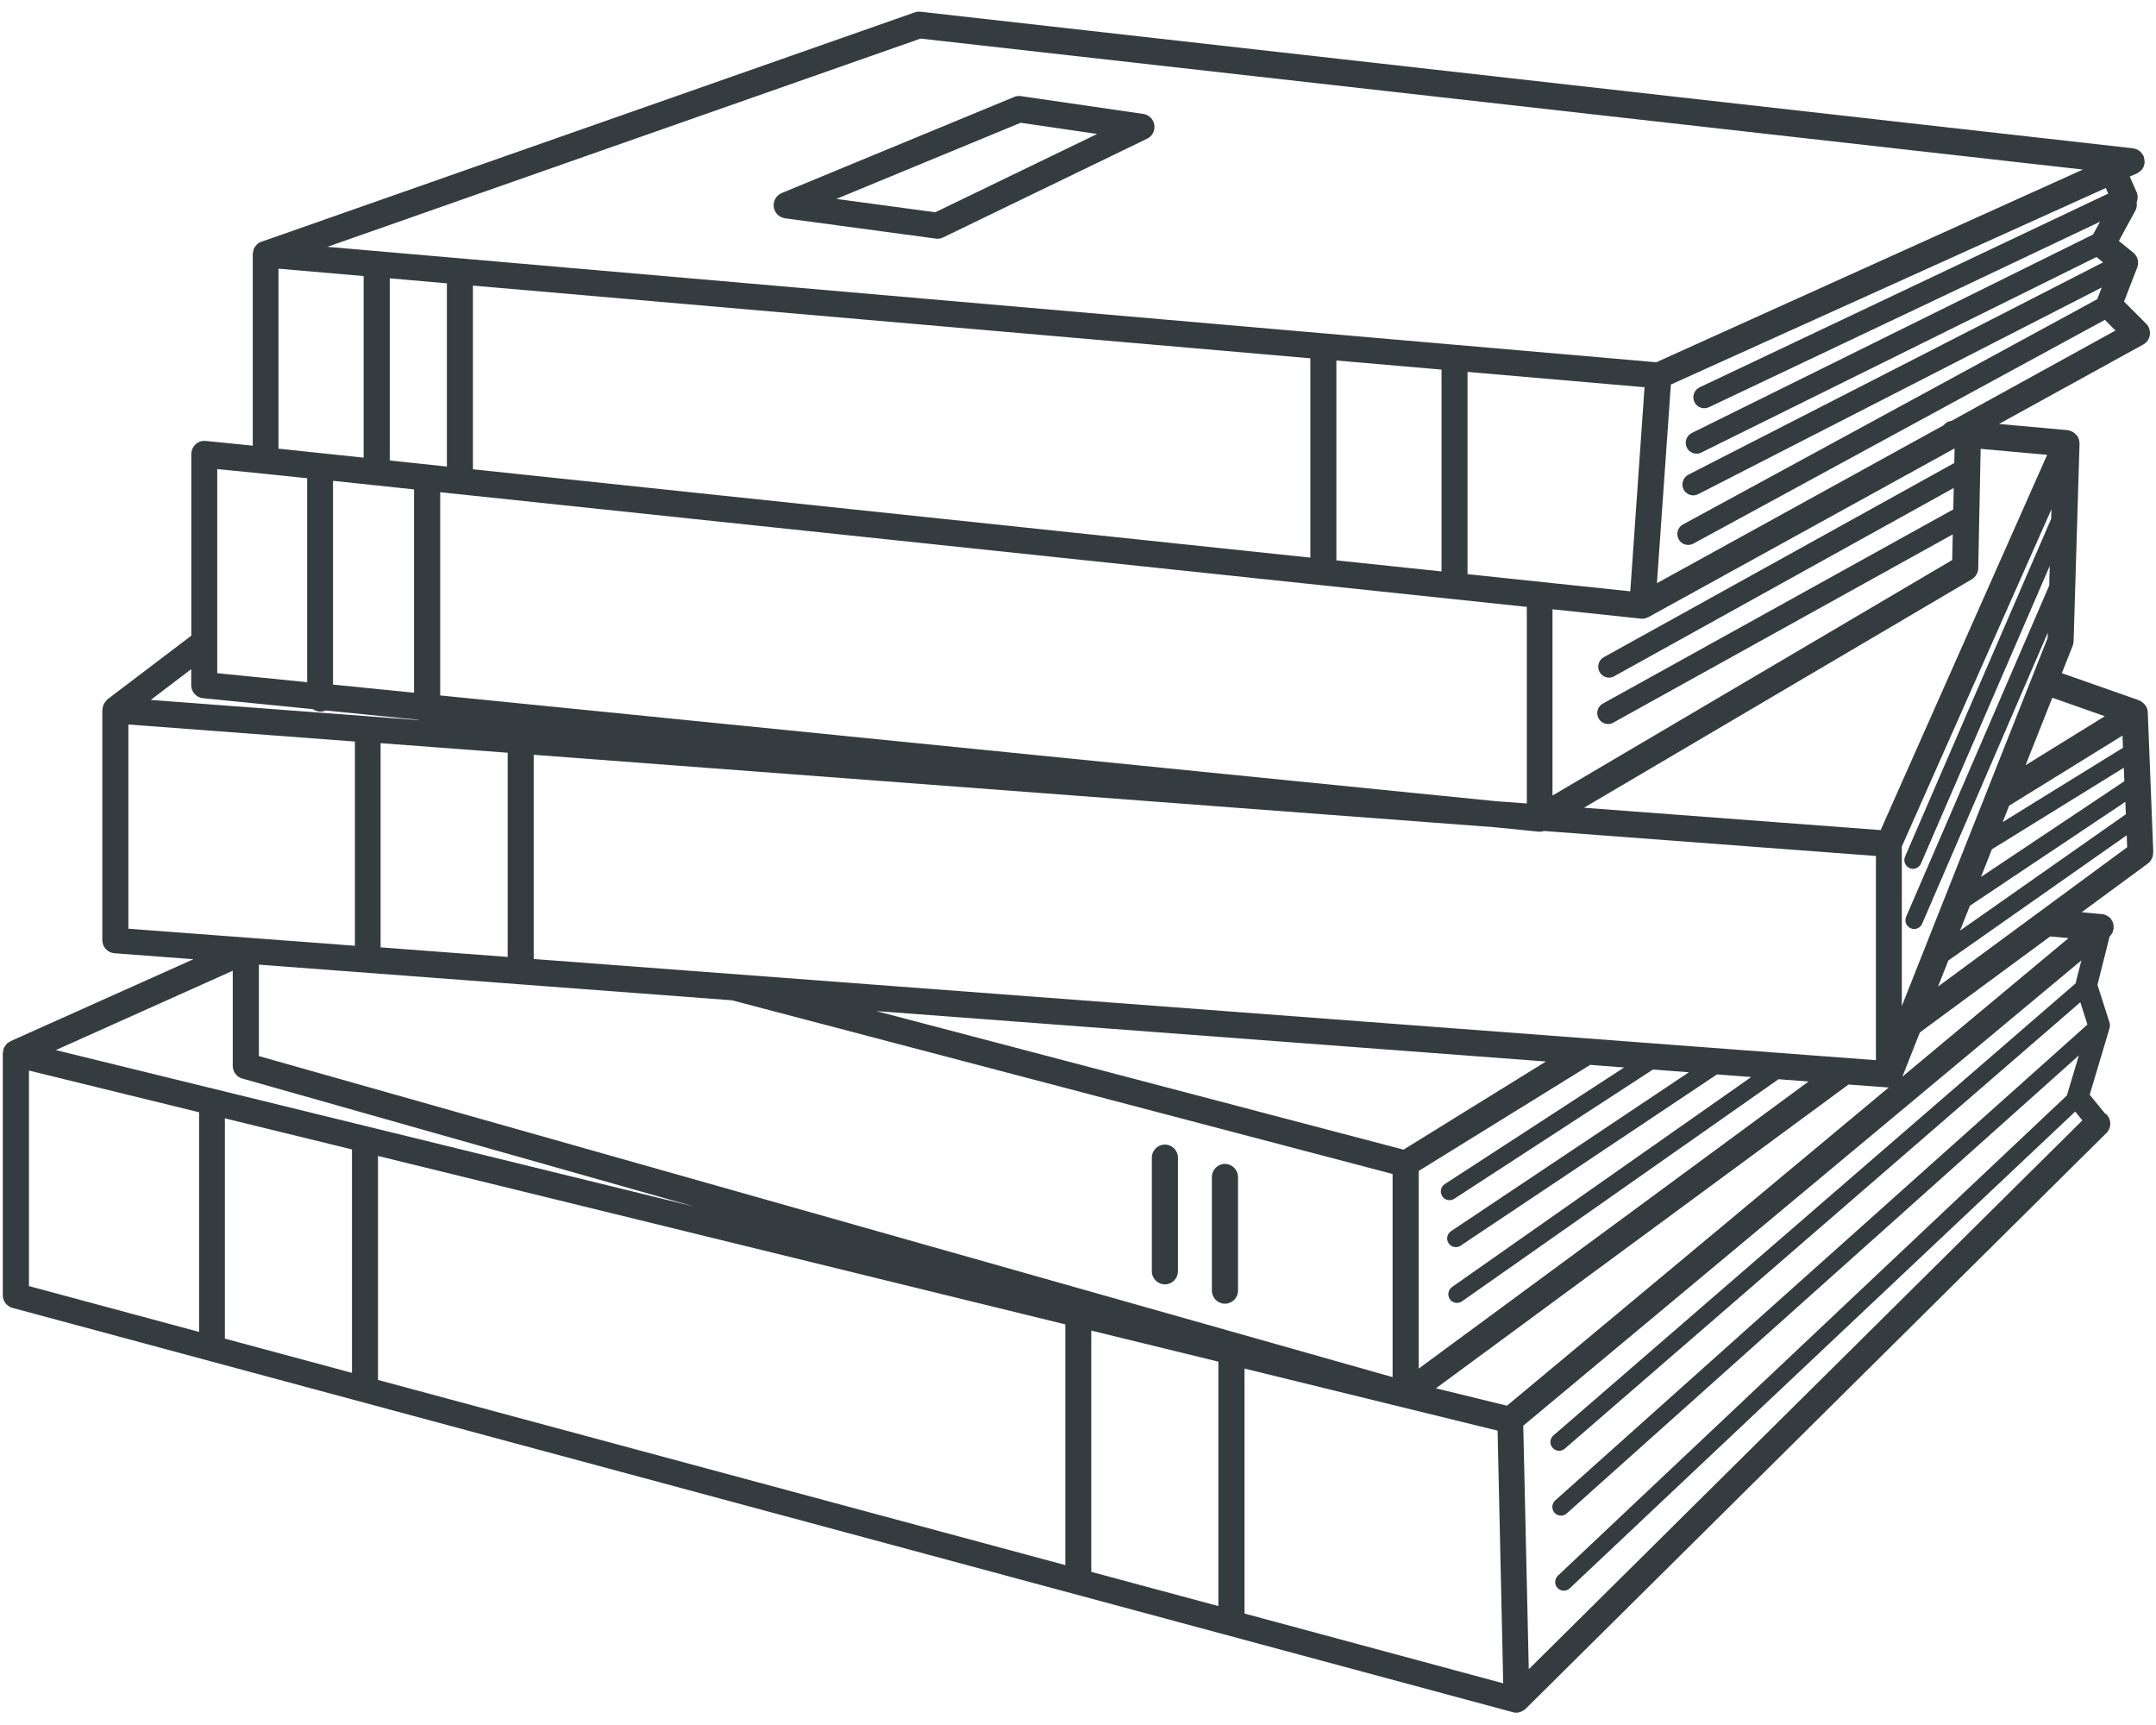 <svg width="75" height="60" viewBox="0 0 75 60" fill="none" xmlns="http://www.w3.org/2000/svg">
<g clip-path="url(#clip0_28_32)">
<path d="M74.906 29.659L74.714 24.771V24.768C74.71 24.696 74.688 24.628 74.654 24.567C74.643 24.549 74.632 24.537 74.62 24.522C74.59 24.48 74.553 24.446 74.508 24.416C74.496 24.409 74.489 24.393 74.478 24.39C74.47 24.386 74.459 24.386 74.451 24.382C74.436 24.375 74.429 24.367 74.414 24.359L71.724 23.414L72.104 22.458C72.123 22.409 72.134 22.356 72.134 22.303L72.34 15.434C72.34 15.389 72.333 15.344 72.322 15.302C72.318 15.294 72.322 15.287 72.318 15.279C72.299 15.226 72.273 15.177 72.239 15.136C72.228 15.124 72.213 15.113 72.201 15.102C72.175 15.075 72.145 15.049 72.115 15.03C72.096 15.018 72.078 15.015 72.055 15.003C72.032 14.992 72.01 14.981 71.987 14.973C71.976 14.969 71.965 14.973 71.954 14.969C71.942 14.969 71.939 14.962 71.927 14.962L69.538 14.746L74.556 11.983C74.68 11.915 74.767 11.79 74.786 11.646C74.804 11.503 74.759 11.359 74.658 11.261L73.888 10.49L74.346 9.306C74.418 9.121 74.361 8.909 74.207 8.785L73.708 8.38L74.282 7.326C74.331 7.235 74.342 7.133 74.327 7.035C74.372 6.925 74.376 6.796 74.324 6.679L74.087 6.142L74.342 6.029C74.361 6.021 74.372 6.006 74.388 5.999C74.414 5.984 74.44 5.965 74.463 5.946C74.485 5.927 74.5 5.904 74.519 5.882C74.538 5.859 74.553 5.836 74.564 5.81C74.579 5.779 74.587 5.753 74.59 5.719C74.594 5.7 74.605 5.685 74.605 5.666C74.605 5.655 74.602 5.647 74.602 5.636C74.605 5.606 74.598 5.575 74.594 5.545C74.59 5.515 74.583 5.485 74.575 5.458C74.572 5.447 74.572 5.439 74.568 5.428C74.56 5.409 74.545 5.401 74.538 5.383C74.523 5.356 74.504 5.33 74.485 5.307C74.466 5.284 74.444 5.269 74.421 5.25C74.399 5.231 74.376 5.216 74.35 5.205C74.32 5.19 74.294 5.182 74.26 5.175C74.241 5.171 74.226 5.159 74.207 5.159L32.023 0.408C31.956 0.4 31.888 0.408 31.824 0.43L9.1 8.407H9.097H9.093C9.033 8.429 8.98 8.46 8.939 8.501C8.931 8.509 8.931 8.516 8.924 8.52C8.886 8.558 8.856 8.599 8.834 8.645C8.826 8.664 8.822 8.686 8.819 8.705C8.807 8.743 8.796 8.781 8.796 8.819C8.796 8.823 8.792 8.826 8.792 8.834V15.502L7.155 15.336C7.027 15.325 6.899 15.366 6.806 15.453C6.712 15.54 6.655 15.661 6.655 15.79V22.11L3.741 24.322C3.733 24.325 3.729 24.333 3.726 24.34C3.718 24.344 3.711 24.348 3.707 24.352C3.692 24.367 3.684 24.386 3.669 24.405C3.647 24.431 3.628 24.454 3.613 24.484C3.602 24.507 3.594 24.533 3.587 24.556C3.575 24.59 3.568 24.62 3.568 24.654C3.568 24.666 3.56 24.673 3.56 24.684V32.702C3.56 32.941 3.744 33.137 3.977 33.156L6.73 33.364L0.368 36.214C0.349 36.225 0.334 36.241 0.315 36.252C0.3 36.26 0.285 36.263 0.27 36.271C0.263 36.278 0.259 36.29 0.251 36.294C0.221 36.324 0.195 36.354 0.172 36.392C0.161 36.411 0.146 36.426 0.139 36.449C0.116 36.498 0.109 36.551 0.105 36.603C0.105 36.615 0.097 36.622 0.097 36.63V45.052C0.097 45.26 0.236 45.438 0.432 45.491L52.636 59.557C52.674 59.568 52.715 59.572 52.753 59.572C52.843 59.572 52.929 59.538 53.005 59.485C53.012 59.478 53.023 59.481 53.031 59.474C53.038 59.47 53.038 59.462 53.046 59.455C53.053 59.447 53.061 59.447 53.068 59.44L73.276 39.408C73.453 39.231 73.456 38.944 73.28 38.766C73.265 38.747 73.242 38.739 73.224 38.728L72.694 38.078L73.381 35.772C73.404 35.7 73.404 35.621 73.377 35.549L72.964 34.256L73.385 32.578C73.415 32.551 73.438 32.513 73.46 32.479C73.468 32.468 73.475 32.46 73.483 32.449C73.501 32.411 73.509 32.37 73.516 32.328C73.52 32.313 73.528 32.298 73.528 32.283C73.528 32.268 73.524 32.26 73.524 32.245C73.524 32.2 73.524 32.15 73.509 32.109C73.494 32.06 73.468 32.018 73.441 31.98C73.434 31.973 73.434 31.961 73.426 31.954C73.389 31.909 73.34 31.871 73.287 31.844C73.235 31.818 73.178 31.799 73.118 31.795L72.412 31.731L74.715 30.037C74.835 29.947 74.906 29.803 74.899 29.652L74.906 29.659ZM72.213 34.188V34.196L54.038 49.929C53.91 50.039 53.899 50.232 54.008 50.356C54.068 50.424 54.15 50.462 54.237 50.462C54.304 50.462 54.376 50.44 54.432 50.39L72.367 34.861L72.615 35.636L54.101 52.189C53.977 52.299 53.966 52.492 54.075 52.616C54.135 52.684 54.218 52.718 54.3 52.718C54.372 52.718 54.443 52.692 54.499 52.643L72.317 36.709L71.912 38.062C71.908 38.074 71.912 38.085 71.908 38.096L54.195 54.805C54.075 54.919 54.067 55.111 54.18 55.233C54.24 55.297 54.319 55.327 54.401 55.327C54.476 55.327 54.548 55.3 54.608 55.244L72.19 38.663L72.438 38.97L53.181 58.06L52.989 49.589L72.404 33.405L72.208 34.18L72.213 34.188ZM37.962 54.677V46.281L42.383 47.362V55.864L37.962 54.673V54.677ZM17.661 26.182V33.285L13.24 32.952V25.849L17.661 26.182ZM11.584 23.812V16.724L14.404 17.023V24.095L11.584 23.812ZM9.687 9.345L12.65 9.602V15.919L9.687 15.605V9.341V9.345ZM71.214 15.82L65.422 28.873L55.101 28.095L68.592 20.149C68.727 20.069 68.814 19.922 68.817 19.763L68.9 15.612L71.214 15.82ZM71.285 20.368L66.308 31.886C66.241 32.041 66.312 32.219 66.466 32.287C66.504 32.306 66.545 32.313 66.586 32.313C66.703 32.313 66.815 32.245 66.864 32.132L71.236 22.005L71.229 22.194L66.158 34.994V29.444L71.364 17.711L71.353 18.047L66.271 29.793C66.203 29.948 66.275 30.125 66.425 30.193C66.462 30.212 66.504 30.22 66.545 30.22C66.661 30.22 66.77 30.152 66.823 30.038L71.304 19.684L71.285 20.368ZM69.294 29.539L73.88 26.704L73.899 27.173L68.911 30.503L69.294 29.535L69.294 29.539ZM73.854 26.008L69.666 28.594L69.892 28.023L73.835 25.585L73.85 26.008L73.854 26.008ZM48.821 39.987L30.484 35.168L53.779 36.922L48.825 39.987H48.821ZM49.346 40.732L55.318 37.039L56.498 37.13L50.259 41.186C50.12 41.276 50.079 41.465 50.169 41.605C50.225 41.696 50.323 41.745 50.424 41.745C50.481 41.745 50.537 41.73 50.59 41.696L57.501 37.201L58.751 37.296L50.477 42.823C50.338 42.917 50.3 43.102 50.391 43.242C50.447 43.329 50.544 43.378 50.642 43.378C50.699 43.378 50.759 43.363 50.807 43.329L59.728 37.371L60.919 37.462L50.511 44.766C50.376 44.86 50.342 45.053 50.436 45.189C50.496 45.276 50.59 45.318 50.684 45.318C50.744 45.318 50.804 45.299 50.856 45.265L61.869 37.538L62.913 37.617L49.351 47.604V40.739L49.346 40.732ZM18.566 33.357V26.254L51.964 28.771L53.519 28.927C53.534 28.93 53.549 28.93 53.564 28.93H53.568C53.616 28.93 53.661 28.919 53.706 28.904L65.257 29.773V36.876L18.569 33.357L18.566 33.357ZM67.994 15.605L67.983 16.104L55.791 22.859C55.607 22.961 55.543 23.192 55.644 23.373C55.712 23.498 55.843 23.57 55.975 23.57C56.035 23.57 56.099 23.554 56.155 23.52L67.964 16.973L67.949 17.718L55.757 24.473C55.572 24.575 55.509 24.806 55.61 24.987C55.678 25.112 55.809 25.184 55.941 25.184C56.001 25.184 56.065 25.169 56.121 25.135L67.93 18.587L67.911 19.479L54.006 27.671V21.192L57.075 21.517C57.09 21.521 57.105 21.521 57.123 21.521H57.127C57.195 21.521 57.259 21.502 57.319 21.472C57.326 21.468 57.334 21.468 57.345 21.464L67.993 15.597L67.994 15.605ZM56.712 20.568L51.051 19.971V12.936L57.208 13.469L56.712 20.568ZM50.146 19.876L46.488 19.491V12.539L50.146 12.856V19.876ZM45.583 19.396L16.451 16.323V9.934L45.583 12.463V19.396ZM15.546 16.228L13.559 16.017V9.681L15.546 9.855V16.228ZM15.309 17.12L53.113 21.109V27.947L52.043 27.868L15.313 24.189V17.12L15.309 17.12ZM25.465 34.793L48.444 40.834V47.9L9.006 36.733V33.553L25.465 34.793ZM8.432 37.515L24.151 41.968L1.941 36.525L8.097 33.765V37.077C8.097 37.281 8.233 37.459 8.428 37.515L8.432 37.515ZM12.244 39.984V47.752L7.823 46.561V38.899L12.244 39.98V39.984ZM13.149 40.207L37.06 46.066V54.439L13.149 47.998V40.207ZM64.306 37.723L65.677 37.825H65.703L52.422 48.894L49.951 48.289L64.307 37.72L64.306 37.723ZM68.524 31.505L73.933 27.891L73.951 28.322L68.182 32.37L68.528 31.501L68.524 31.505ZM73.219 24.912L70.462 26.617L71.393 24.269L73.219 24.912ZM73.347 6.729L59.123 13.473C58.935 13.564 58.852 13.787 58.942 13.979C59.006 14.116 59.141 14.199 59.284 14.199C59.337 14.199 59.393 14.187 59.446 14.165L73.053 7.712L72.809 8.158L58.851 15.061C58.664 15.155 58.589 15.382 58.679 15.567C58.742 15.703 58.878 15.779 59.017 15.779C59.073 15.779 59.129 15.768 59.182 15.741L72.929 8.94L73.158 9.126L58.731 16.512C58.547 16.607 58.472 16.837 58.566 17.023C58.634 17.155 58.765 17.23 58.904 17.23C58.96 17.23 59.02 17.215 59.073 17.189L73.113 9.999L72.956 10.407L58.548 18.24C58.364 18.338 58.296 18.569 58.394 18.754C58.462 18.883 58.593 18.954 58.724 18.954C58.785 18.954 58.849 18.939 58.905 18.909L73.223 11.125L73.591 11.496L67.889 14.637C67.777 14.652 67.679 14.705 67.612 14.792L57.639 20.285L58.124 13.375L73.253 6.54L73.339 6.737L73.347 6.729ZM32.02 1.342L72.457 5.897L57.617 12.6L11.388 8.585L32.023 1.342H32.02ZM7.557 16.316L9.195 16.479L10.686 16.634V23.729L7.557 23.415V16.312V16.316ZM7.061 24.285L10.889 24.667C10.96 24.716 11.043 24.753 11.14 24.753C11.208 24.753 11.268 24.738 11.325 24.712L14.562 25.037C14.57 25.041 14.573 25.045 14.581 25.048L5.244 24.345L6.652 23.275V23.831C6.652 24.066 6.828 24.262 7.061 24.285ZM4.466 25.2L12.346 25.793V32.896L4.466 32.303V25.2ZM1.007 37.236L6.926 38.688V46.328L1.007 44.733V37.236ZM43.292 56.127V47.602L52.096 49.761L52.292 58.55L43.292 56.123L43.292 56.127ZM71.958 32.629L66.177 37.449L66.786 35.91L71.319 32.572L71.958 32.629ZM67.417 34.315L67.777 33.408L73.982 29.053L73.997 29.469L67.417 34.315ZM42.157 44.889V40.942C42.157 40.689 42.36 40.484 42.611 40.484C42.863 40.484 43.066 40.689 43.066 40.942V44.889C43.066 45.142 42.863 45.346 42.611 45.346C42.36 45.346 42.157 45.142 42.157 44.889ZM40.069 44.216V40.269C40.069 40.016 40.271 39.812 40.523 39.812C40.775 39.812 40.977 40.016 40.977 40.269V44.216C40.977 44.469 40.775 44.673 40.523 44.673C40.271 44.673 40.069 44.469 40.069 44.216ZM27.302 7.592L32.553 8.299C32.572 8.303 32.594 8.303 32.613 8.303C32.681 8.303 32.748 8.288 32.809 8.258L39.904 4.825C40.084 4.738 40.185 4.545 40.155 4.345C40.125 4.149 39.971 3.994 39.772 3.963L35.513 3.343C35.434 3.332 35.351 3.34 35.276 3.374L27.193 6.715C27.006 6.795 26.889 6.991 26.915 7.195C26.942 7.4 27.099 7.562 27.302 7.589L27.302 7.592ZM35.502 4.27L38.168 4.659L32.534 7.384L29.094 6.919L35.498 4.273L35.502 4.27Z" fill="#343C3F"/>
</g>
<defs>
<clipPath id="clip0_28_32">
<rect width="75" height="60" fill="white"/>
</clipPath>
</defs>
</svg>
